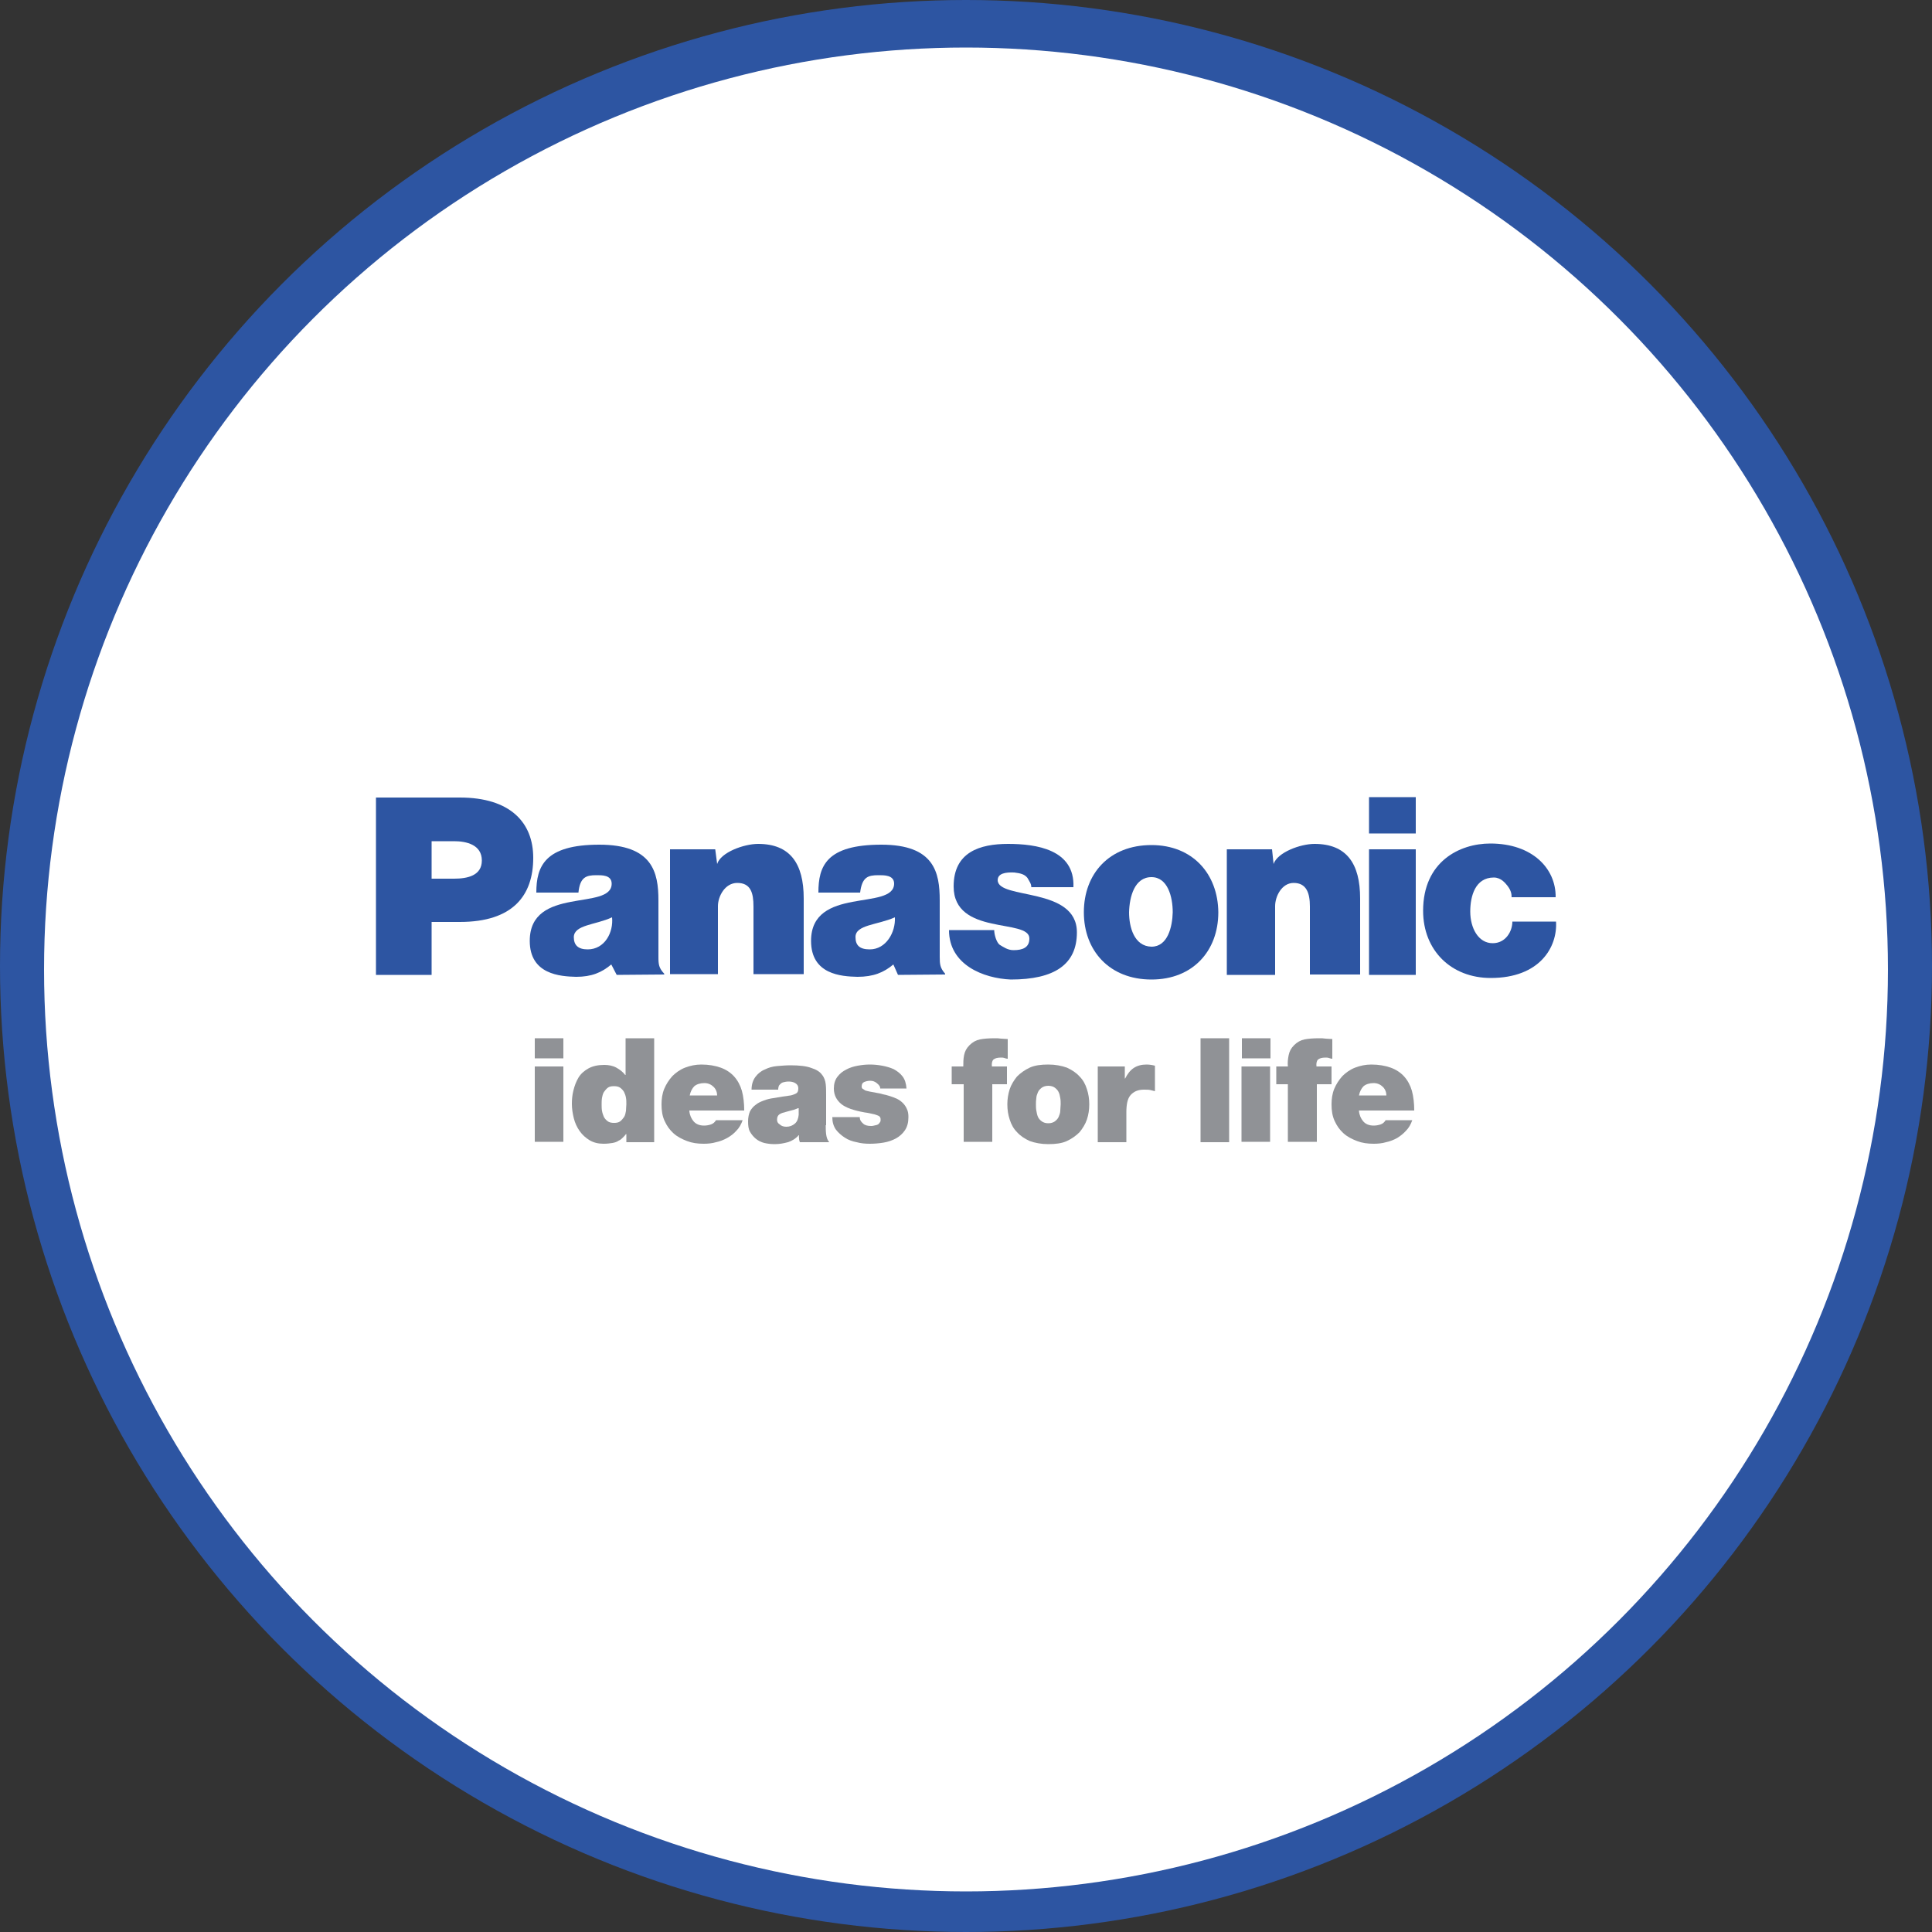 <?xml version="1.0" encoding="utf-8"?>
<!-- Generator: Adobe Illustrator 18.1.0, SVG Export Plug-In . SVG Version: 6.00 Build 0)  -->
<!DOCTYPE svg PUBLIC "-//W3C//DTD SVG 1.1//EN" "http://www.w3.org/Graphics/SVG/1.1/DTD/svg11.dtd">
<svg version="1.1" id="Layer_1" xmlns="http://www.w3.org/2000/svg" xmlns:xlink="http://www.w3.org/1999/xlink" x="0px" y="0px"
	 viewBox="0 0 500 500" enable-background="new 0 0 500 500" xml:space="preserve">
<rect x="0" y="0" width="500" height="500" fill="#333333" stroke="none"/>
<g>
	<circle fill="#2D55A2" cx="250" cy="250" r="250"/>
	<circle fill="#FFFFFF" cx="250" cy="250.9" r="238.6"/>
	<g>
		<g>
			<path fill="#909296" d="M145.8,273.9h-7.4v-5.2h7.4V273.9z M138.4,276h7.4v19.5h-7.4V276z"/>
			<path fill="#909296" d="M169.3,295.6h-7.2v-2.1H162c-0.2,0.3-0.5,0.6-0.8,0.9c-0.3,0.3-0.6,0.6-1.1,0.8c-0.4,0.3-1,0.5-1.6,0.6
				s-1.4,0.2-2.3,0.2c-1.4,0-2.6-0.3-3.6-0.9c-1-0.6-1.9-1.4-2.6-2.4c-0.7-1-1.2-2.1-1.5-3.3c-0.3-1.2-0.5-2.5-0.5-3.7
				c0-1.2,0.1-2.3,0.4-3.5c0.3-1.2,0.7-2.3,1.3-3.3c0.6-1,1.5-1.8,2.6-2.4c1.1-0.6,2.4-0.9,4.1-0.9c1.1,0,2.2,0.2,3.1,0.7
				s1.7,1.1,2.3,1.9h0.1v-9.5h7.4V295.6z M162.1,285.8c0-0.6,0-1.2-0.1-1.7c-0.1-0.6-0.3-1.1-0.5-1.5c-0.3-0.5-0.6-0.8-1-1.1
				c-0.4-0.3-1-0.4-1.6-0.4c-0.7,0-1.2,0.1-1.6,0.4c-0.4,0.3-0.7,0.7-1,1.1c-0.3,0.5-0.4,1-0.5,1.5c-0.1,0.6-0.1,1.2-0.1,1.7
				s0,1.2,0.1,1.7c0.1,0.6,0.3,1.1,0.5,1.6c0.3,0.5,0.6,0.8,1,1.1c0.4,0.3,1,0.4,1.6,0.4c0.7,0,1.2-0.1,1.6-0.4
				c0.4-0.3,0.7-0.7,1-1.1c0.3-0.5,0.4-1,0.5-1.6C162,286.9,162.1,286.3,162.1,285.8z"/>
			<path fill="#909296" d="M178.4,287.5c0.1,1.1,0.5,2,1.1,2.7c0.6,0.7,1.5,1.1,2.7,1.1c0.6,0,1.2-0.1,1.8-0.3
				c0.6-0.2,1-0.6,1.3-1.1h6.9c-0.4,1.1-0.9,2-1.6,2.7c-0.7,0.8-1.5,1.4-2.4,1.9c-0.9,0.5-1.9,0.9-2.9,1.1c-1,0.3-2.1,0.4-3.2,0.4
				c-1.6,0-3-0.2-4.3-0.7c-1.3-0.5-2.5-1.1-3.5-2c-1-0.9-1.7-1.9-2.3-3.2c-0.6-1.3-0.8-2.7-0.8-4.3c0-1.4,0.2-2.8,0.7-4
				c0.5-1.2,1.2-2.3,2.1-3.3c0.9-0.9,2-1.7,3.3-2.2c1.3-0.5,2.7-0.8,4.2-0.8c1.9,0,3.6,0.3,5,0.8c1.4,0.5,2.6,1.3,3.5,2.3
				c0.9,1,1.6,2.3,2,3.7c0.4,1.5,0.6,3.2,0.6,5.1H178.4z M185.6,283.6c0-0.9-0.3-1.7-0.9-2.3s-1.4-1-2.4-1c-1.1,0-2,0.3-2.6,0.8
				c-0.6,0.6-1,1.4-1.2,2.4H185.6z"/>
			<path fill="#909296" d="M213.7,291.2c0,0.7,0,1.5,0.1,2.3c0.1,0.8,0.3,1.5,0.8,2.1H207c-0.1-0.3-0.2-0.6-0.2-0.9
				c0-0.3-0.1-0.6,0-0.9h-0.1c-0.8,0.9-1.8,1.5-2.8,1.8c-1.1,0.3-2.2,0.5-3.4,0.5c-1,0-1.8-0.1-2.7-0.3c-0.8-0.2-1.6-0.6-2.2-1.1
				c-0.6-0.5-1.1-1.1-1.5-1.8c-0.4-0.7-0.5-1.6-0.5-2.7c0-1,0.2-1.9,0.5-2.6c0.4-0.7,0.9-1.3,1.5-1.7c0.6-0.5,1.3-0.8,2.1-1.1
				c0.8-0.3,1.6-0.5,2.4-0.6c0.8-0.1,1.6-0.3,2.4-0.4c0.8-0.1,1.5-0.2,2.1-0.3c0.5-0.1,1-0.3,1.4-0.5c0.4-0.2,0.6-0.6,0.6-1.3
				c0-0.7-0.3-1.1-0.8-1.4c-0.5-0.3-1.1-0.4-1.7-0.4c-0.6,0-1,0.1-1.4,0.2s-0.6,0.3-0.8,0.5c-0.2,0.2-0.4,0.4-0.4,0.7
				c-0.1,0.2-0.1,0.5-0.1,0.7h-6.9c0-1.4,0.4-2.5,1-3.3c0.6-0.8,1.4-1.5,2.4-1.9c1-0.5,2-0.8,3.2-0.9c1.2-0.1,2.3-0.2,3.5-0.2
				c2.3,0,4.1,0.2,5.4,0.7c1.3,0.4,2.2,1,2.7,1.7c0.6,0.7,0.9,1.6,1,2.5c0.1,0.9,0.1,1.8,0.1,2.8V291.2z M206.5,286.8
				c-0.5,0.2-0.9,0.4-1.4,0.5c-0.5,0.1-1,0.3-1.5,0.4c-0.8,0.2-1.5,0.4-1.9,0.7c-0.4,0.3-0.6,0.7-0.6,1.4c0,0.5,0.2,0.9,0.7,1.2
				c0.4,0.4,1,0.6,1.7,0.6c0.9,0,1.6-0.3,2.2-0.8c0.6-0.5,0.9-1.3,1-2.3V286.8z"/>
			<path fill="#909296" d="M227.8,281.7c0-0.3-0.1-0.6-0.3-0.8c-0.1-0.2-0.4-0.4-0.6-0.6c-0.5-0.4-1-0.6-1.7-0.6
				c-0.5,0-1,0.1-1.5,0.3c-0.5,0.2-0.7,0.6-0.7,1.2c0,0.3,0.1,0.5,0.3,0.6c0.2,0.1,0.4,0.3,0.6,0.4c0.3,0.1,0.7,0.2,1.2,0.3
				c0.5,0.1,1,0.2,1.6,0.3c0.6,0.1,1.2,0.2,1.8,0.4c0.6,0.1,1.3,0.3,1.9,0.5c0.6,0.2,1.2,0.4,1.8,0.7c0.6,0.3,1.1,0.7,1.5,1.1
				c0.4,0.4,0.8,1,1,1.5c0.3,0.6,0.4,1.3,0.4,2.1c0,1.4-0.3,2.5-0.9,3.4c-0.6,0.9-1.4,1.6-2.3,2.1c-0.9,0.5-2,0.9-3.2,1.1
				c-1.2,0.2-2.4,0.3-3.6,0.3c-1.2,0-2.3-0.1-3.4-0.4c-1.1-0.2-2.2-0.6-3.1-1.2c-0.9-0.6-1.7-1.3-2.3-2.1c-0.6-0.9-0.9-1.9-0.9-3.2
				h7.1c0,0.7,0.3,1.2,0.9,1.7c0.4,0.4,1.1,0.6,2,0.6c0.3,0,0.5,0,0.8-0.1c0.3-0.1,0.6-0.1,0.8-0.2c0.3-0.1,0.5-0.3,0.6-0.5
				c0.2-0.2,0.3-0.4,0.3-0.7c0-0.3,0-0.5-0.1-0.7c-0.1-0.2-0.3-0.4-0.6-0.5c-0.3-0.1-0.7-0.3-1.3-0.4c-0.5-0.1-1.2-0.3-2.1-0.4
				c-2.8-0.5-4.9-1.2-6.1-2.2c-1.2-1-1.9-2.3-1.9-4c0-1.2,0.3-2.2,0.9-3c0.6-0.8,1.3-1.4,2.3-1.9c0.9-0.5,1.9-0.8,3-1
				c1.1-0.2,2.1-0.3,3.1-0.3c1.1,0,2.1,0.1,3.2,0.3c1.1,0.2,2.1,0.5,3,0.9c0.9,0.5,1.7,1.1,2.3,1.9c0.6,0.8,0.9,1.8,1,3.1H227.8z"/>
			<path fill="#909296" d="M249.3,280.6h-3V276h3c0-1,0-1.9,0.2-2.9c0.2-1,0.6-1.8,1.4-2.6c0.8-0.8,1.7-1.3,2.7-1.5
				c1-0.2,2.3-0.3,3.8-0.3c0.6,0,1.1,0,1.7,0.1c0.5,0,1.1,0.1,1.7,0.1v5.1c-0.3,0-0.6-0.1-0.9-0.2c-0.3-0.1-0.6-0.1-0.9-0.1
				c-0.9,0-1.5,0.2-1.9,0.5c-0.3,0.3-0.5,0.9-0.4,1.8h3.9v4.6h-3.8v14.9h-7.4V280.6z"/>
			<path fill="#909296" d="M281.9,285.8c0,1.4-0.2,2.7-0.6,3.9c-0.4,1.2-1.1,2.3-1.9,3.3c-0.9,0.9-2,1.7-3.3,2.3
				c-1.3,0.6-2.9,0.8-4.8,0.8c-1.8,0-3.4-0.3-4.8-0.8c-1.3-0.6-2.4-1.3-3.3-2.3c-0.9-0.9-1.5-2-1.9-3.3c-0.4-1.2-0.6-2.5-0.6-3.9
				s0.2-2.6,0.6-3.9c0.4-1.2,1.1-2.3,1.9-3.3c0.9-0.9,2-1.7,3.3-2.3c1.3-0.6,2.9-0.8,4.8-0.8c1.8,0,3.4,0.3,4.8,0.8
				c1.3,0.6,2.4,1.3,3.3,2.3c0.9,0.9,1.5,2,1.9,3.3C281.7,283.1,281.9,284.4,281.9,285.8z M274.5,285.8c0-0.5,0-1.1-0.1-1.6
				c-0.1-0.6-0.2-1.1-0.4-1.5c-0.2-0.5-0.6-0.9-1-1.2c-0.4-0.3-1-0.5-1.7-0.5c-0.7,0-1.3,0.2-1.7,0.5c-0.4,0.3-0.8,0.7-1,1.2
				c-0.2,0.5-0.4,1-0.4,1.5c-0.1,0.6-0.1,1.1-0.1,1.6c0,0.5,0,1.1,0.1,1.6c0.1,0.6,0.2,1.1,0.4,1.6c0.2,0.5,0.6,0.9,1,1.2
				c0.4,0.3,1,0.5,1.7,0.5c0.7,0,1.3-0.2,1.7-0.5c0.4-0.3,0.8-0.7,1-1.2c0.2-0.5,0.4-1,0.4-1.6C274.4,286.8,274.5,286.3,274.5,285.8
				z"/>
			<path fill="#909296" d="M283.9,276h7.2v3.1h0.1c0.6-1.2,1.3-2.1,2.2-2.7c0.9-0.6,2-0.9,3.3-0.9c0.7,0,1.4,0.1,2.2,0.3v6.6
				c-0.4-0.1-0.8-0.2-1.2-0.3c-0.4-0.1-1-0.1-1.7-0.1c-1.5,0-2.6,0.5-3.4,1.4c-0.8,0.9-1.1,2.4-1.1,4.5v7.7h-7.4V276z"/>
			<path fill="#909296" d="M310.7,268.7h7.4v26.9h-7.4V268.7z"/>
			<path fill="#909296" d="M328.8,273.9h-7.4v-5.2h7.4V273.9z M321.3,276h7.4v19.5h-7.4V276z"/>
			<path fill="#909296" d="M333.3,280.6h-3V276h3c-0.1-1,0-1.9,0.2-2.9c0.2-1,0.6-1.8,1.4-2.6c0.8-0.8,1.7-1.3,2.7-1.5
				c1-0.2,2.3-0.3,3.8-0.3c0.6,0,1.1,0,1.7,0.1c0.5,0,1.1,0.1,1.7,0.1v5.1c-0.3,0-0.6-0.1-0.9-0.2c-0.3-0.1-0.6-0.1-0.9-0.1
				c-0.9,0-1.5,0.2-1.9,0.5c-0.3,0.3-0.5,0.9-0.4,1.8h3.9v4.6h-3.8v14.9h-7.5V280.6z"/>
			<path fill="#909296" d="M351.7,287.5c0.1,1.1,0.5,2,1.1,2.7c0.6,0.7,1.5,1.1,2.7,1.1c0.6,0,1.2-0.1,1.8-0.3
				c0.6-0.2,1-0.6,1.3-1.1h6.9c-0.4,1.1-0.9,2-1.6,2.7c-0.7,0.8-1.5,1.4-2.3,1.9c-0.9,0.5-1.9,0.9-2.9,1.1c-1,0.3-2.1,0.4-3.2,0.4
				c-1.6,0-3-0.2-4.3-0.7c-1.3-0.5-2.5-1.1-3.5-2c-1-0.9-1.7-1.9-2.3-3.2c-0.6-1.3-0.8-2.7-0.8-4.3c0-1.4,0.2-2.8,0.7-4
				c0.5-1.2,1.2-2.3,2.1-3.3c0.9-0.9,2-1.7,3.3-2.2c1.3-0.5,2.7-0.8,4.2-0.8c1.9,0,3.6,0.3,5,0.8c1.4,0.5,2.6,1.3,3.5,2.3
				c0.9,1,1.6,2.3,2,3.7c0.4,1.5,0.6,3.2,0.6,5.1H351.7z M358.8,283.6c0-0.9-0.3-1.7-0.9-2.3c-0.6-0.6-1.4-1-2.4-1
				c-1.1,0-2,0.3-2.6,0.8c-0.6,0.6-1,1.4-1.2,2.4H358.8z"/>
		</g>
		<g>
			<path fill-rule="evenodd" clip-rule="evenodd" fill="#2D55A2" d="M173.3,219.8h11.8l0.5,3.8c0.9-3,6.9-5.2,10.6-5.2
				c8.3,0,11.8,5.1,11.8,14.1v19.6h-13v-17.5c0-3.5-0.7-6.1-4.2-6.1c-3.2,0-5,3.5-5,6v17.6h-12.4V219.8L173.3,219.8z"/>
			<path fill-rule="evenodd" clip-rule="evenodd" fill="#2D55A2" d="M119,206.4H97.3v45.9h14.4v-13.7h7.3c13.7,0,19-6.8,19-16.6
				C138,212.9,132.1,206.4,119,206.4z M117.5,227.4h-5.8v-9.7h5.8c3.2,0,7.2,0.9,7.2,5C124.7,226.6,121,227.4,117.5,227.4z"/>
			<path fill-rule="evenodd" clip-rule="evenodd" fill="#2D55A2" d="M317.3,219.8h11.9l0.4,3.8c1-3,6.9-5.2,10.6-5.2
				c8.3,0,11.8,5.1,11.8,14.1v19.7h-13v-17.6c0-3.5-0.9-6.1-4.2-6.1c-3.1,0-4.8,3.5-4.8,6v17.8h-12.5V219.8L317.3,219.8z"/>
			<path fill-rule="evenodd" clip-rule="evenodd" fill="#2D55A2" d="M257.3,240.7c0,1.2,0.6,3.2,1.4,3.8c1,0.6,2.1,1.4,3.6,1.4
				c2.4,0,4.1-0.7,4.1-3c0.1-5.3-19.6-0.6-19.6-13.5c0-8.9,6.8-11,14.1-11c7.2,0,17.3,1.4,16.9,11.2h-10.9c0-0.9-0.5-1.5-1-2.4
				c-0.7-0.9-1.7-1.2-3.4-1.4c-2.2-0.1-4.3,0.2-4.3,2c0.1,5.1,20.5,1.6,20.5,13.5c0,8.3-5.8,12.2-17.1,12.2c-7.1-0.3-16-3.8-16-12.8
				H257.3L257.3,240.7z"/>
			<path fill-rule="evenodd" clip-rule="evenodd" fill="#2D55A2" d="M391.2,232.3c0-0.7,0-1.7-1.1-3.1c-0.5-0.6-1.6-2.1-3.5-2.1
				c-4.8,0-6.1,4.8-6.1,8.8c0,4.3,2.1,8.2,5.8,8.2c3.4,0,5.1-3.1,5.1-5.6h11.3c0.4,6.6-4.2,14.6-16.9,14.6
				c-10.2,0-17.5-7.1-17.5-17.4c0-12.7,9.4-17.4,17.4-17.4c10.9,0,17,6.5,16.9,13.9H391.2L391.2,232.3z"/>
			<path fill-rule="evenodd" clip-rule="evenodd" fill="#2D55A2" d="M170.4,247.6V233c0-7.2-1.5-14.4-15.3-14.4
				c-14.1,0-16.3,5.6-16.3,12.4h10.9c0.4-4,2-4.5,4.6-4.5c1.4,0,4-0.1,4,2.2c0,7.1-21.2,0.5-21.2,14.8c0,8.7,7.9,9.2,12,9.3
				c4,0,6.6-1.1,9.1-3.2l1.4,2.7l12.3-0.1V252C170.5,250.5,170.4,249.6,170.4,247.6z M152.1,245.7c-2.5,0-3.6-1.1-3.6-3.2
				c0.1-3.2,5.6-3.1,9.9-5.1C158.8,241.3,156.5,245.7,152.1,245.7z"/>
			<path fill-rule="evenodd" clip-rule="evenodd" fill="#2D55A2" d="M243.2,247.6V233c0-7.2-1.4-14.4-15.1-14.4
				c-14.3,0-16.3,5.6-16.3,12.4h10.8c0.5-4,2-4.5,4.7-4.5c1.4,0,4.1-0.1,4.1,2.2c-0.1,7.1-21.5,0.5-21.5,14.8c0,8.7,7.8,9.2,12,9.3
				c4.1,0,6.8-1.1,9.3-3.2l1.2,2.7l12.2-0.1V252C243.3,250.5,243.2,249.6,243.2,247.6z M225.1,245.7c-2.7,0-3.7-1.1-3.7-3.2
				c0-3.2,5.7-3.1,10.2-5.1C231.8,241.3,229.3,245.7,225.1,245.7z"/>
			<polygon fill-rule="evenodd" clip-rule="evenodd" fill="#2D55A2" points="366.4,252.3 366.4,219.8 354.3,219.8 354.3,252.3 
				366.4,252.3 			"/>
			<polygon fill-rule="evenodd" clip-rule="evenodd" fill="#2D55A2" points="354.3,215.7 366.4,215.7 366.4,206.3 354.3,206.3 
				354.3,215.7 			"/>
			<path fill-rule="evenodd" clip-rule="evenodd" fill="#2D55A2" d="M298,218.7c-10.9,0-17.5,7.4-17.5,17.4
				c0,9.9,6.6,17.4,17.5,17.4c10.7,0,17.3-7.4,17.3-17.4C315.2,226.1,308.6,218.7,298,218.7z M298,245c-4.5-0.1-5.8-5.1-5.8-8.9
				c0.1-4,1.4-9.1,5.8-9.1c4.2,0,5.5,5.1,5.5,9.1C303.4,239.9,302.2,245,298,245z"/>
		</g>
	</g>
</g>
</svg>
